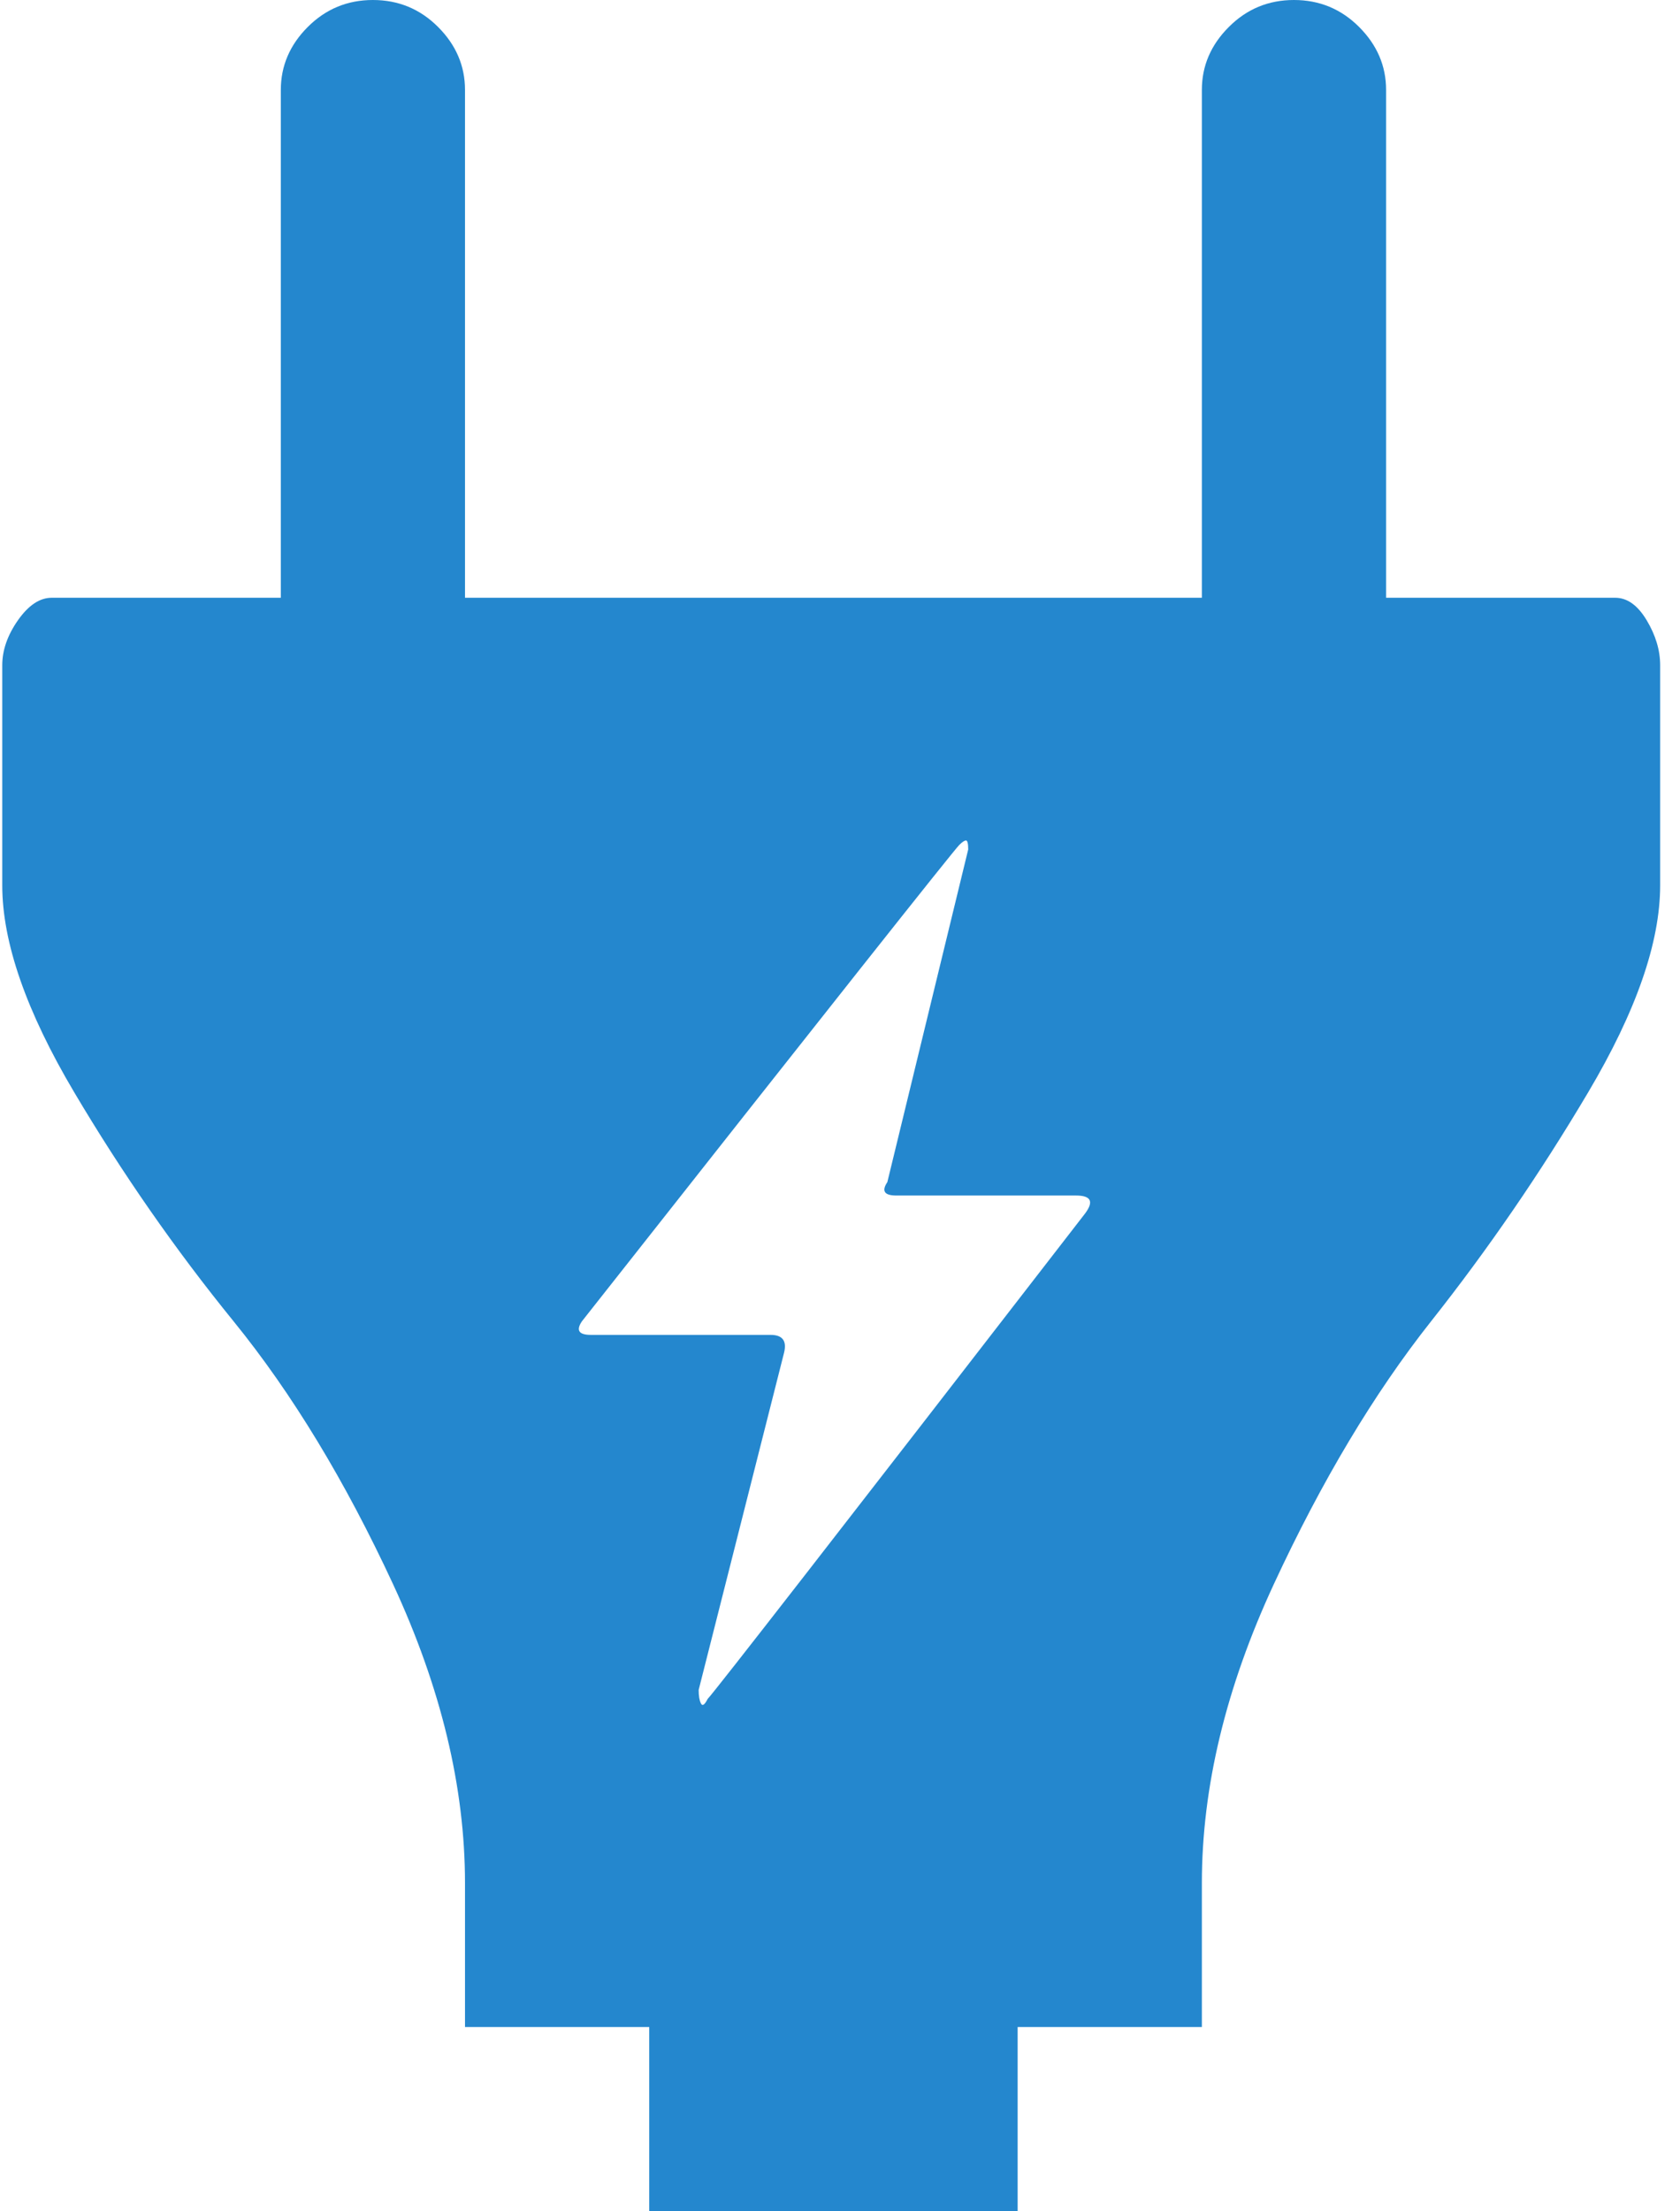 <svg width="38" height="50" viewBox="0 0 38 50" fill="none" xmlns="http://www.w3.org/2000/svg">
<g clip-path="url(#clip0_29_1638)">
<path d="M37.246 14.024C37.043 13.686 36.806 13.516 36.535 13.516H31.352V2.033C31.352 1.491 31.148 1.016 30.742 0.61C30.335 0.203 29.844 0 29.268 0C28.692 0 28.201 0.203 27.795 0.61C27.388 1.016 27.185 1.491 27.185 2.033V13.516H10.518V2.033C10.518 1.491 10.315 1.016 9.909 0.61C9.502 0.203 9.011 0 8.435 0C7.859 0 7.368 0.203 6.961 0.61C6.555 1.016 6.352 1.491 6.352 2.033V13.516H1.169C0.898 13.516 0.644 13.686 0.406 14.024C0.169 14.363 0.051 14.702 0.051 15.041V20.02C0.051 21.308 0.593 22.866 1.677 24.695C2.761 26.524 3.963 28.252 5.285 29.878C6.606 31.504 7.808 33.486 8.892 35.823C9.976 38.161 10.518 40.413 10.518 42.581V45.833H14.685V50H23.018V45.833H27.185V42.581C27.185 40.413 27.727 38.161 28.811 35.823C29.895 33.486 31.081 31.504 32.368 29.878C33.655 28.252 34.841 26.524 35.925 24.695C37.009 22.866 37.551 21.308 37.551 20.02V15.041C37.551 14.701 37.449 14.363 37.246 14.024ZM24.543 27.439C18.987 34.621 16.142 38.279 16.006 38.415C15.938 38.55 15.887 38.584 15.854 38.516C15.82 38.449 15.803 38.347 15.803 38.211L17.734 30.589C17.802 30.318 17.7 30.183 17.429 30.183H13.364C13.093 30.183 13.025 30.081 13.161 29.878C18.716 22.832 21.562 19.241 21.697 19.106C21.765 19.038 21.816 19.004 21.85 19.004C21.883 19.004 21.9 19.072 21.9 19.207L20.071 26.728C19.936 26.931 20.003 27.032 20.274 27.032H24.339C24.678 27.032 24.746 27.168 24.543 27.439Z" fill="#2487CE"/>
</g>
<defs>
<clipPath id="clip0_29_1638">
<rect width="37.602" height="50" fill="white"/>
</clipPath>
</defs>
</svg>
